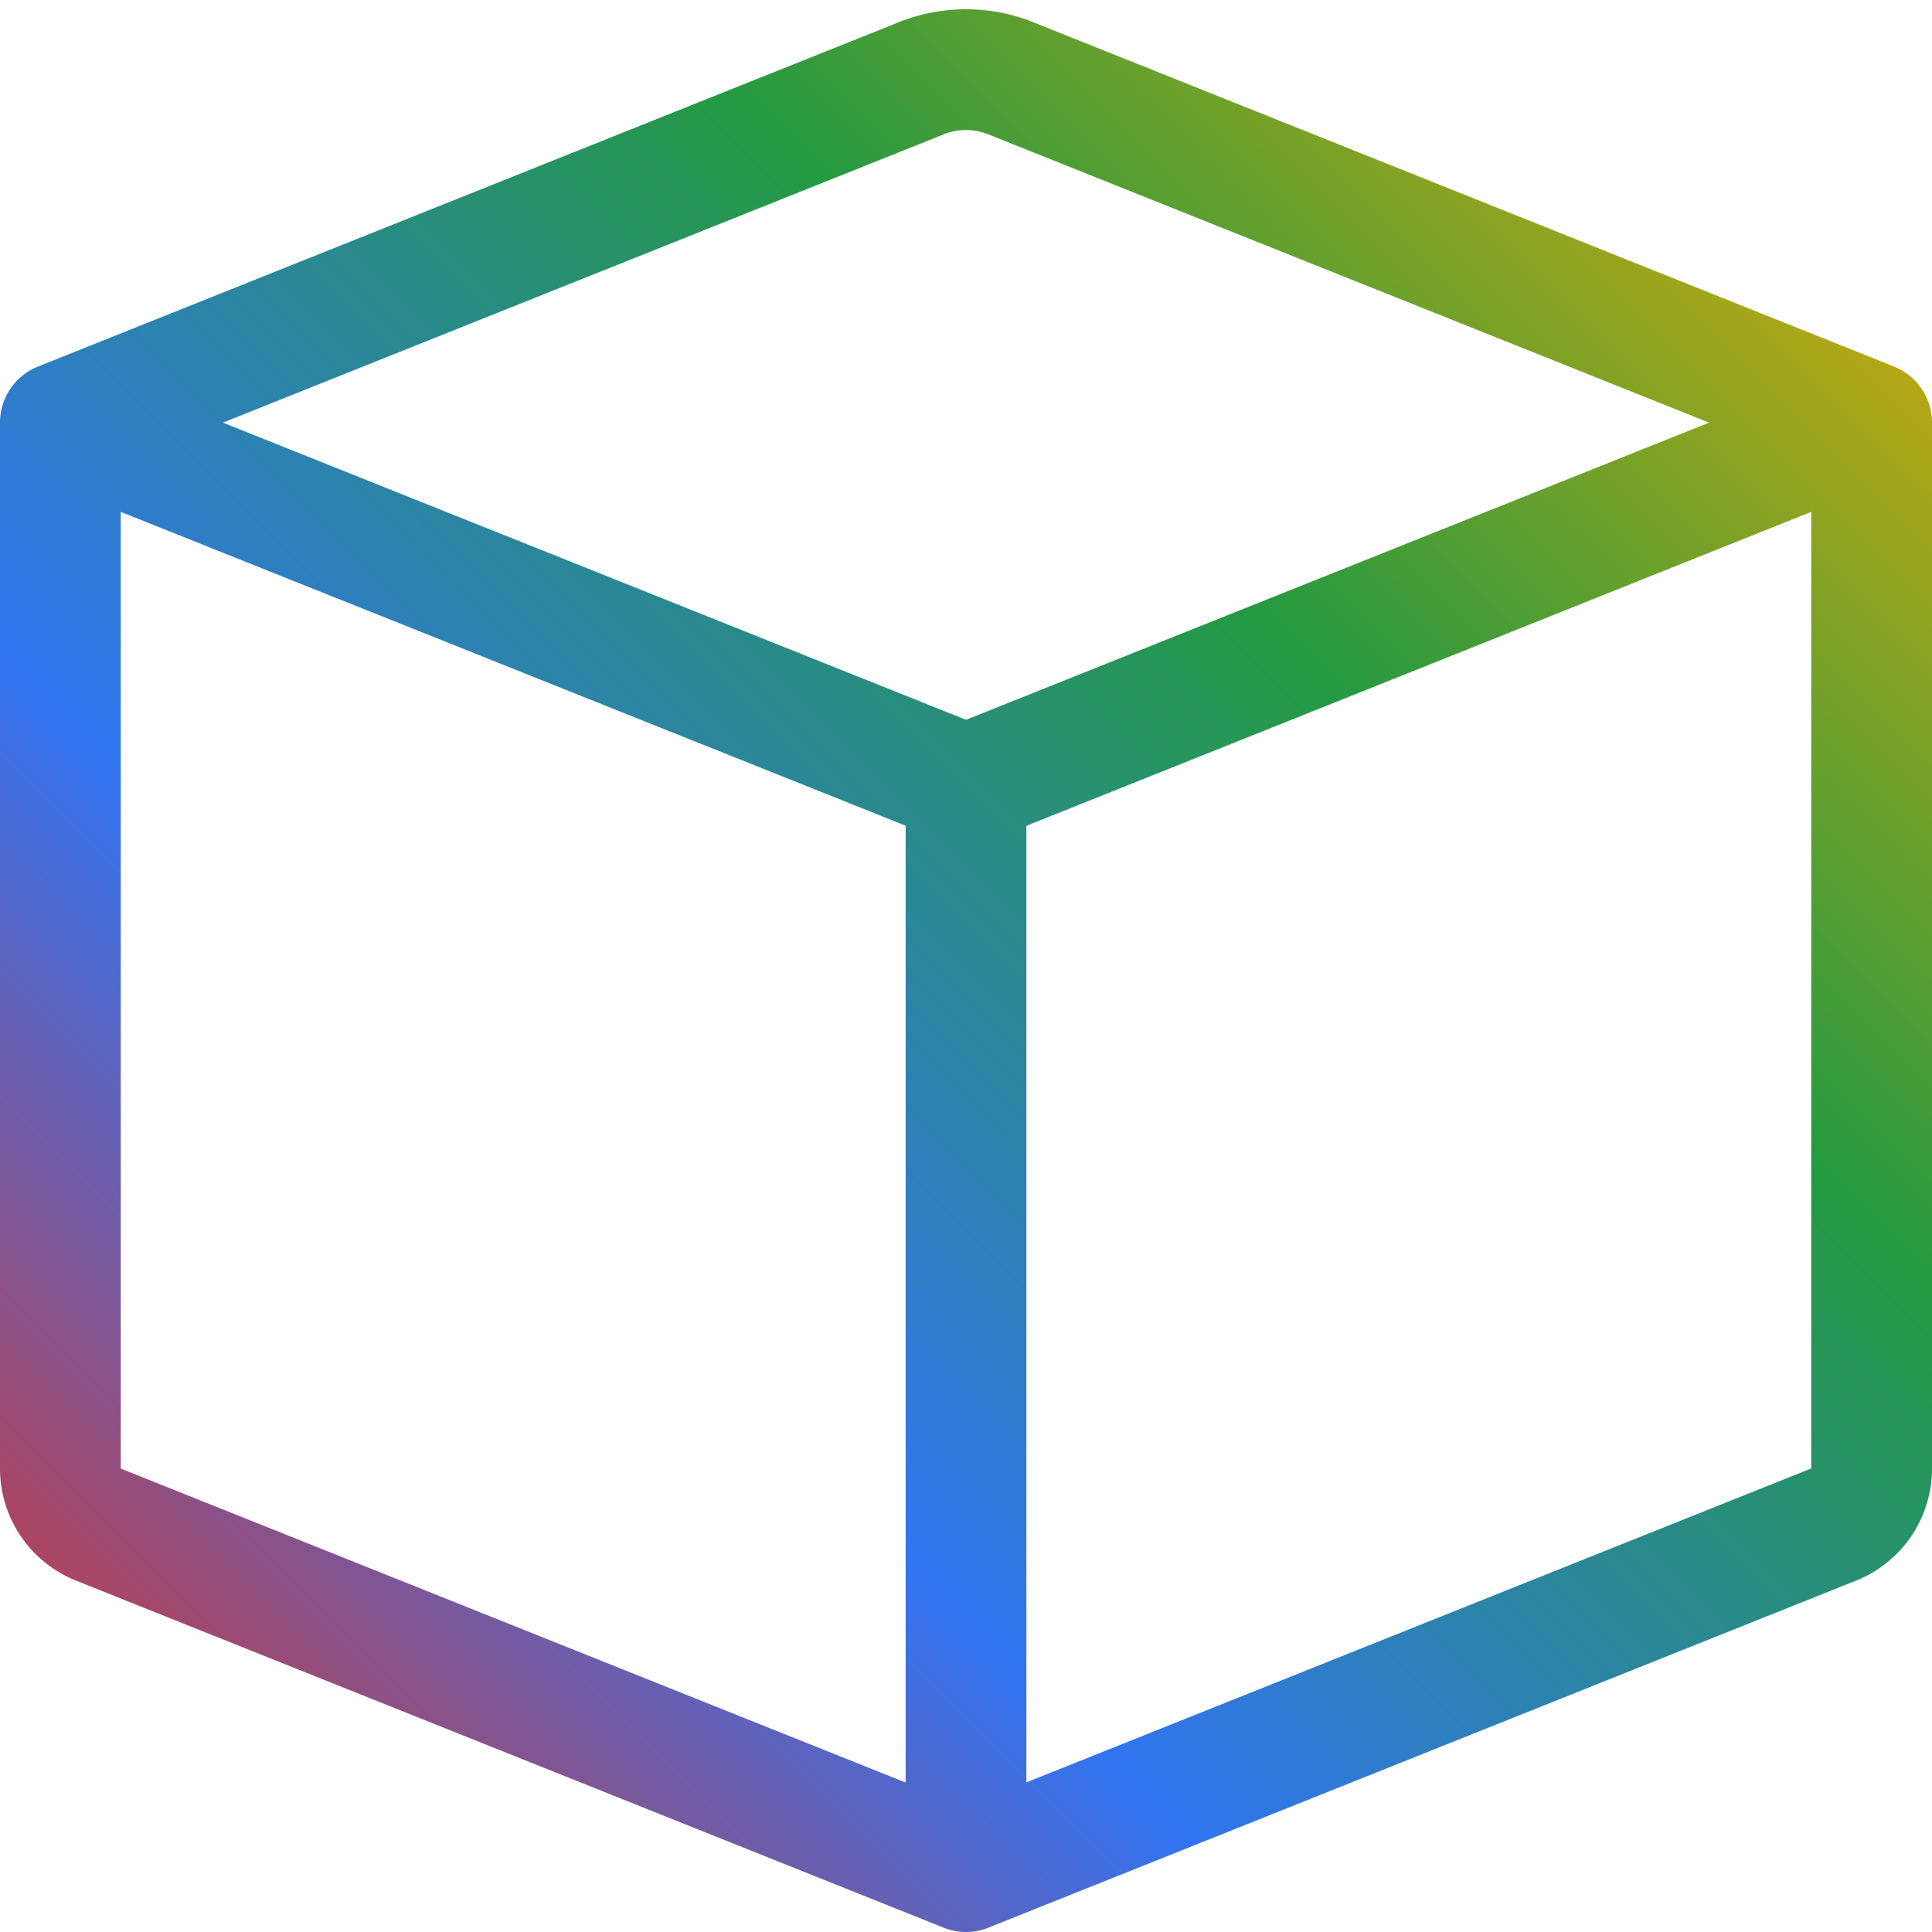 <svg xmlns="http://www.w3.org/2000/svg" width="16" height="16" fill="currentColor" class="bi bi-box"
     viewBox="0 0 16 16">
    <defs>
        <linearGradient id="grad" x1="100%" y1="0%" x2="0%" y2="100%">
            <stop offset="0%" style="stop-color:#F6AD01;stop-opacity:1"/>
            <stop offset="33.33%" style="stop-color:#249A41;stop-opacity:1"/>
            <stop offset="66.66%" style="stop-color:#3174F1;stop-opacity:1"/>
            <stop offset="100%" style="stop-color:#E92D18;stop-opacity:1"/>
        </linearGradient>
    </defs>
    <path fill="url(#grad)"
          d="M8.186 1.113a.5.5 0 0 0-.372 0L1.846 3.5 8 5.961 14.154 3.5zM15 4.239l-6.5 2.6v7.922l6.5-2.6V4.24zM7.5 14.762V6.838L1 4.239v7.923zM7.443.184a1.5 1.5 0 0 1 1.114 0l7.129 2.852A.5.5 0 0 1 16 3.5v8.662a1 1 0 0 1-.629.928l-7.185 2.874a.5.5 0 0 1-.372 0L.63 13.09a1 1 0 0 1-.63-.928V3.5a.5.5 0 0 1 .314-.464z"/>
</svg>